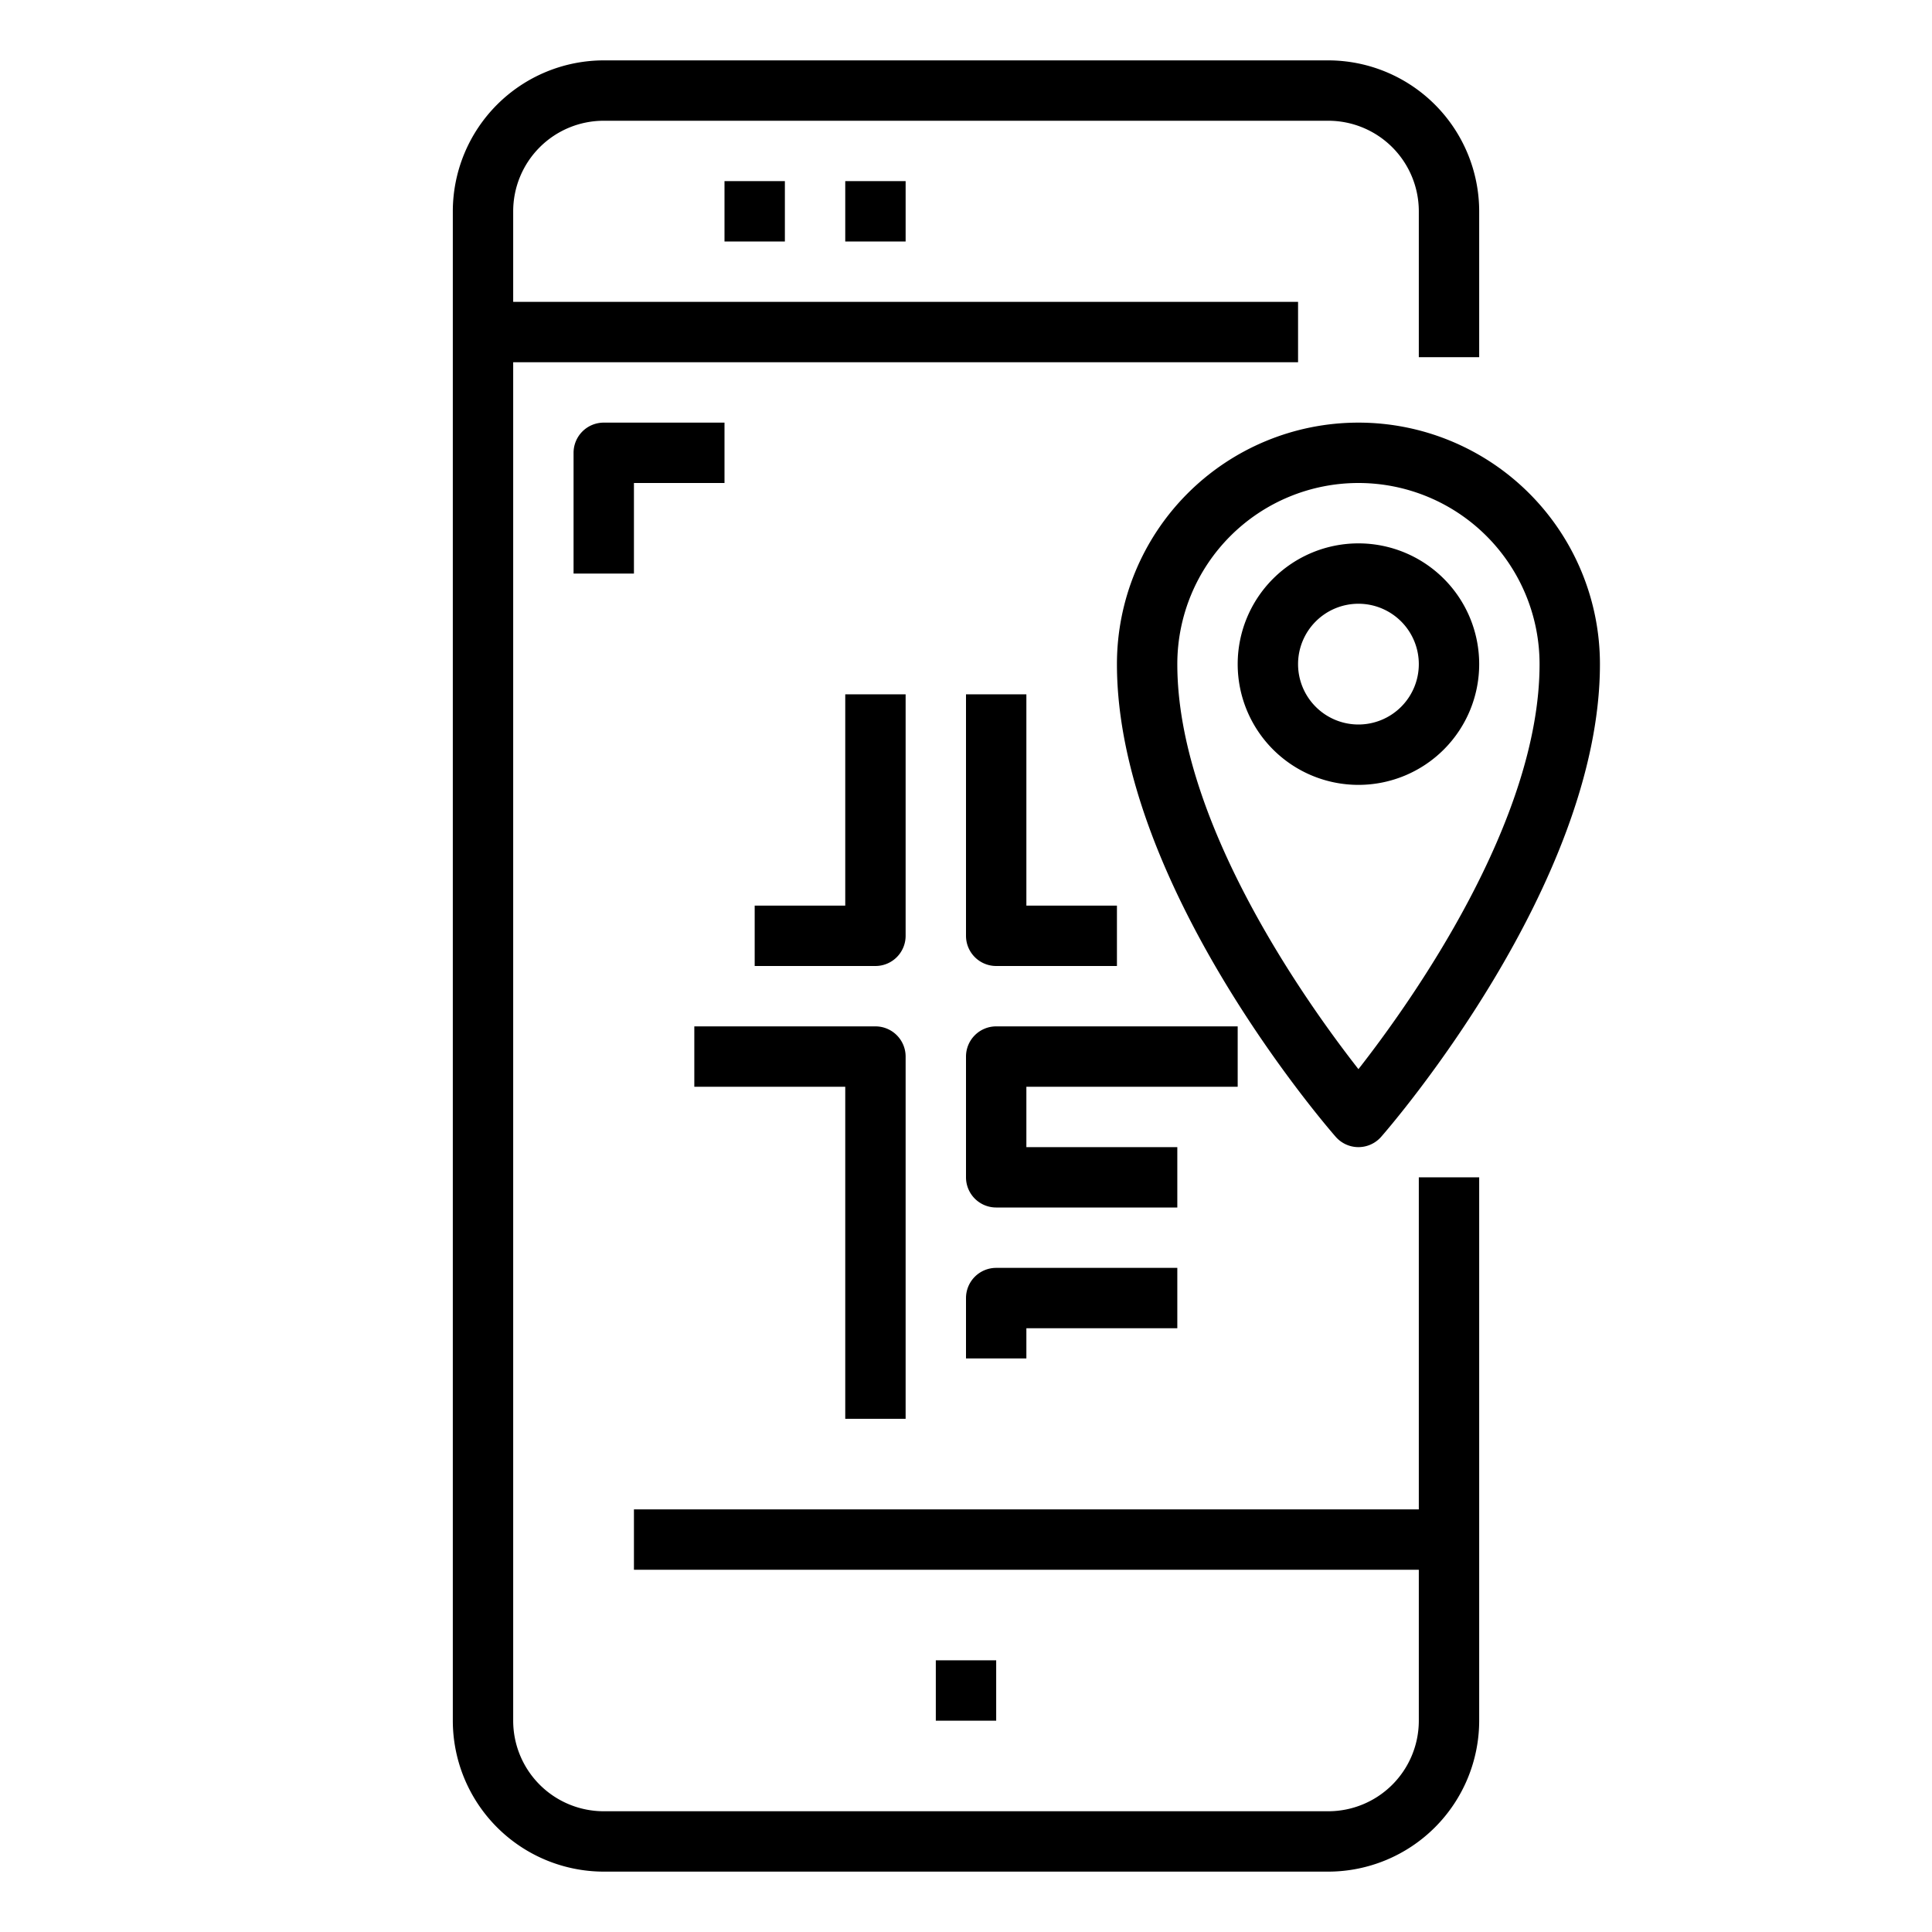 <svg xmlns="http://www.w3.org/2000/svg" viewBox="0 0 64 64" x="0px" y="0px"><title>Map Location</title><g data-name="Map Location"><path d="M47,50H21v2H47v5a3,3,0,0,1-3,3H20a3,3,0,0,1-3-3V12H43V10H17V7a3,3,0,0,1,3-3H44a3,3,0,0,1,3,3v4.833h2V7a5.006,5.006,0,0,0-5-5H20a5.006,5.006,0,0,0-5,5V57a5.006,5.006,0,0,0,5,5H44a5.006,5.006,0,0,0,5-5V39H47Z"></path><rect x="31" y="55" width="2" height="2"></rect><rect x="24" y="6" width="2" height="2"></rect><rect x="28" y="6" width="2" height="2"></rect><path d="M24,14H20a1,1,0,0,0-1,1v4h2V16h3Z"></path><path d="M37,22c0,7.292,6.951,15.32,7.247,15.658a1,1,0,0,0,1.506,0C46.049,37.32,53,29.292,53,22a8,8,0,0,0-16,0Zm14,0c0,5.2-4.238,11.165-6,13.417C43.238,33.165,39,27.205,39,22a6,6,0,0,1,12,0Z"></path><path d="M41,22a4,4,0,1,0,4-4A4,4,0,0,0,41,22Zm6,0a2,2,0,1,1-2-2A2,2,0,0,1,47,22Z"></path><path d="M30,23H28v7H25v2h4a1,1,0,0,0,1-1Z"></path><path d="M32,23v8a1,1,0,0,0,1,1h4V30H34V23Z"></path><path d="M30,47V35a1,1,0,0,0-1-1H23v2h5V47Z"></path><path d="M41,36V34H33a1,1,0,0,0-1,1v4a1,1,0,0,0,1,1h6V38H34V36Z"></path><path d="M32,43v2h2V44h5V42H33A1,1,0,0,0,32,43Z"></path></g></svg>